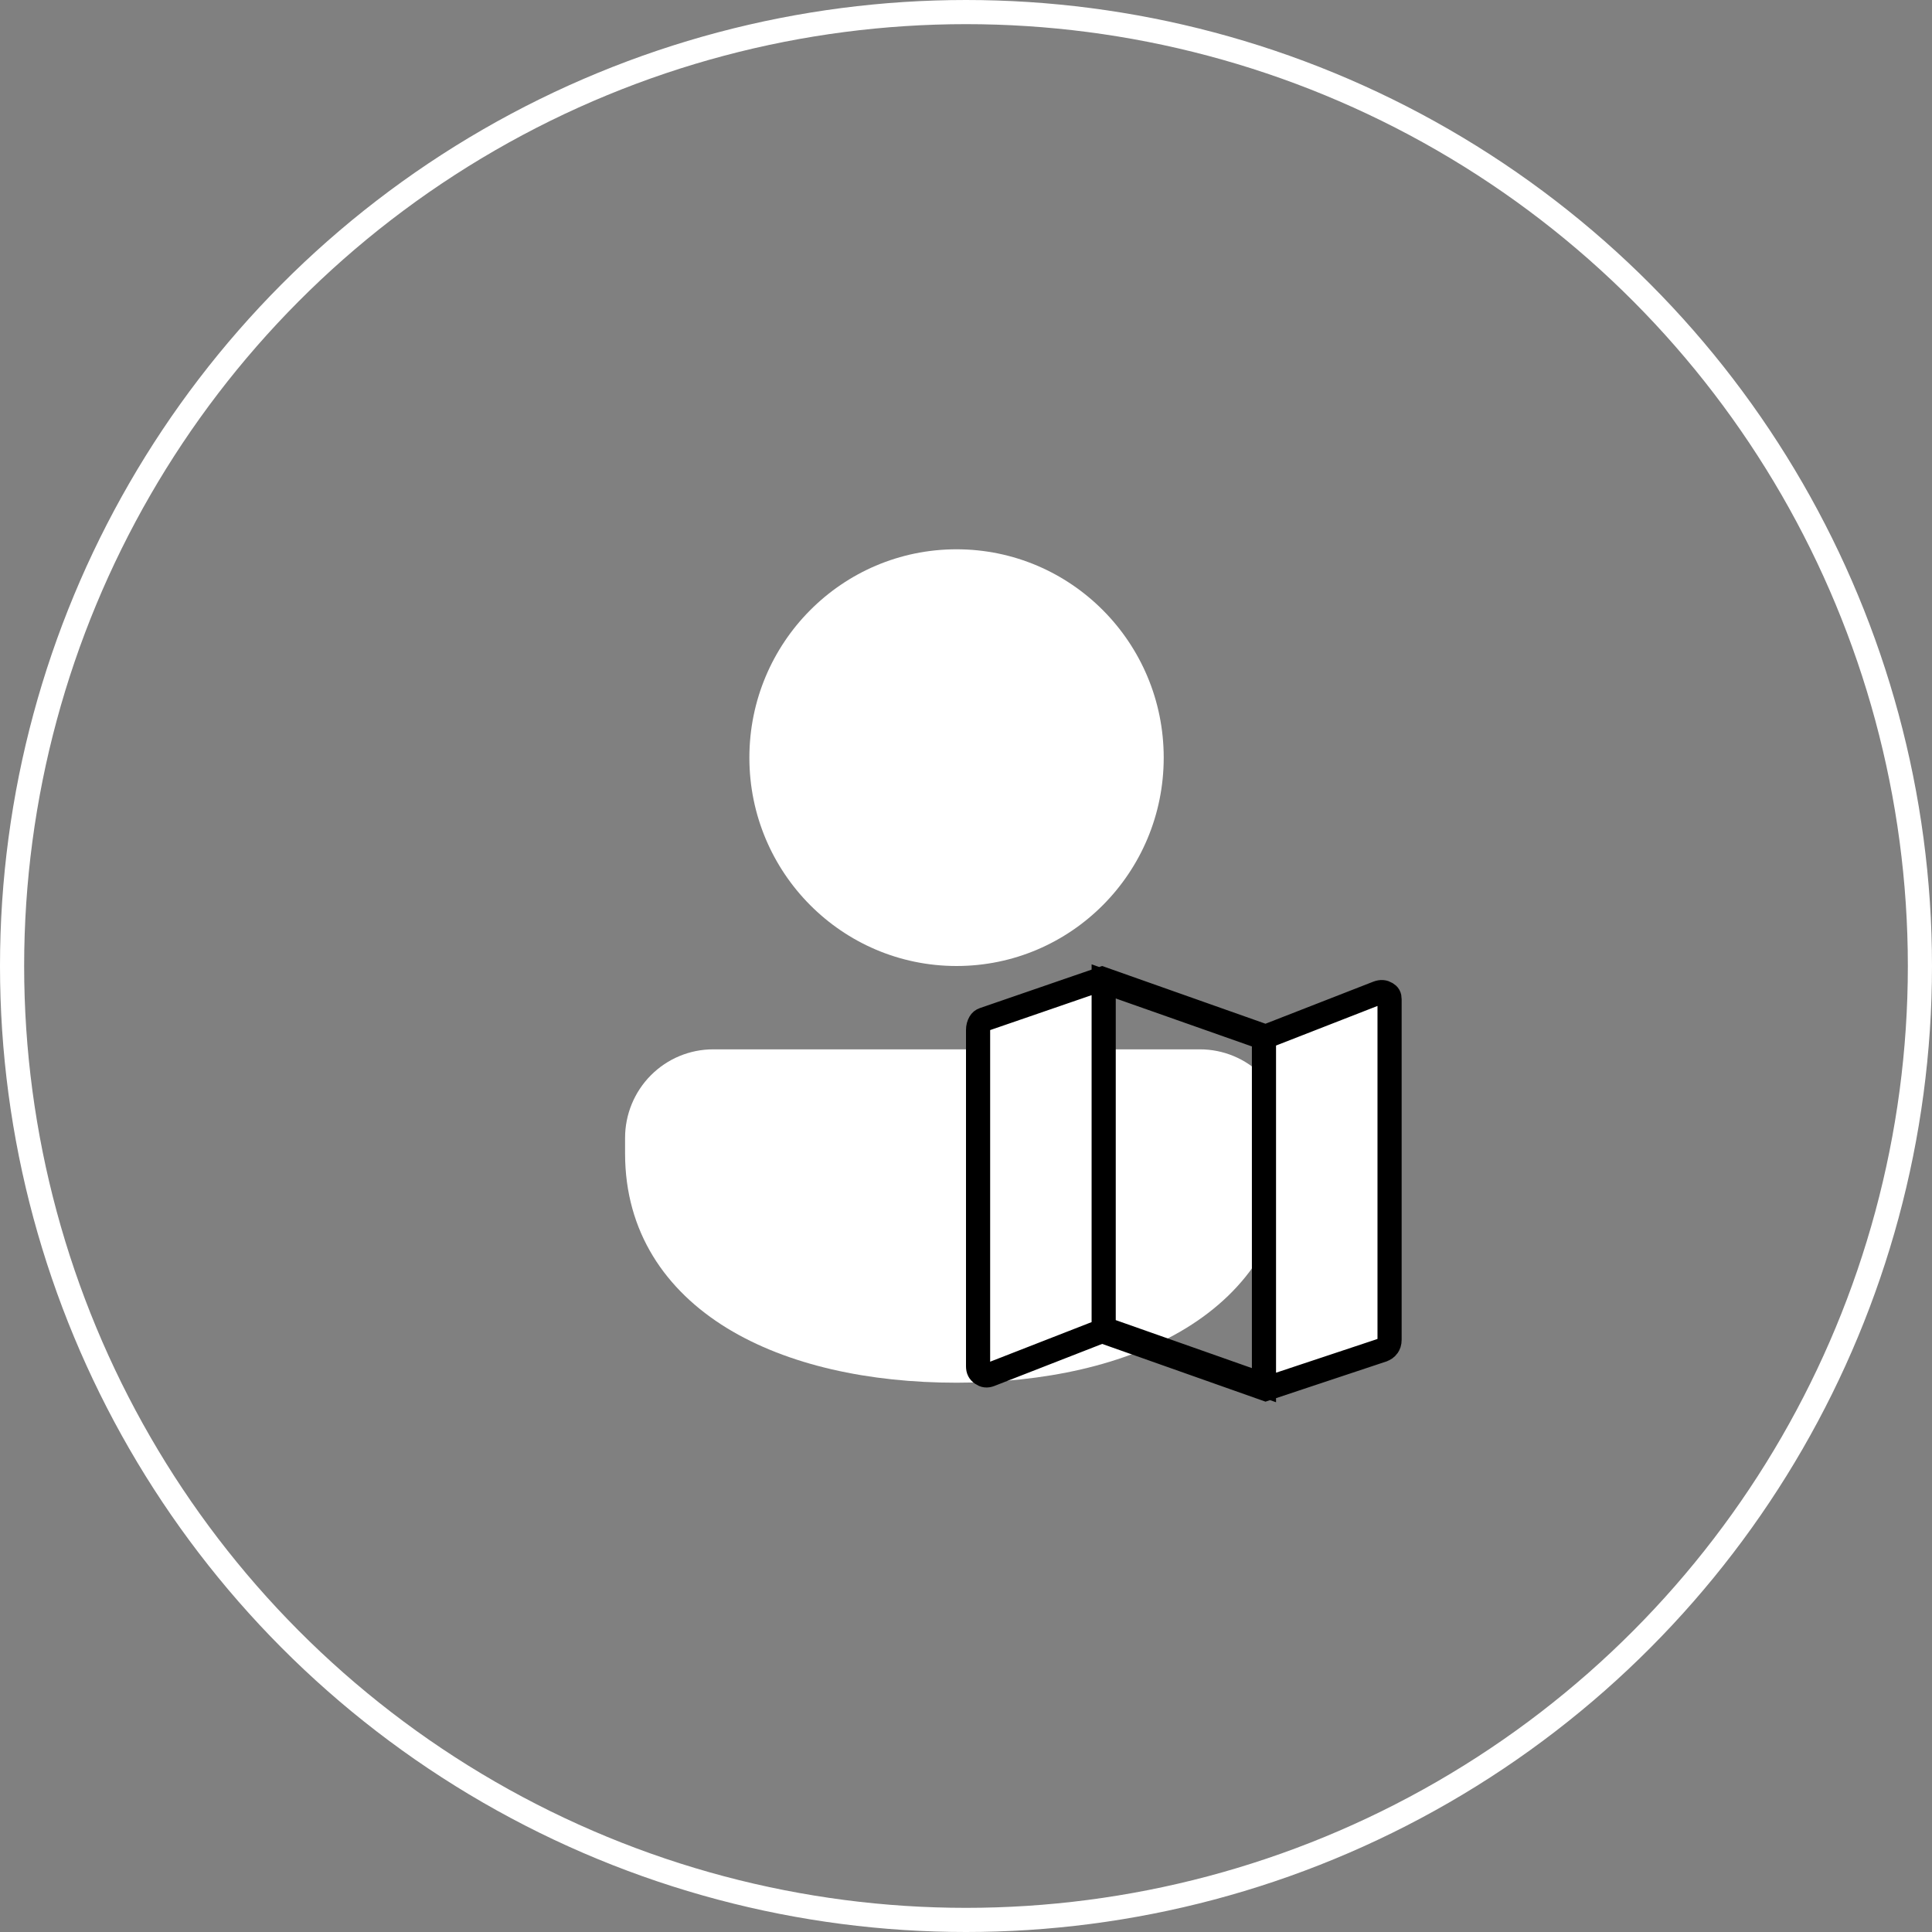 <svg width="80" height="80" viewBox="0 0 80 80" fill="none" xmlns="http://www.w3.org/2000/svg">
<rect x="0" y="0" width="80" height="80" fill="#808080" stroke="none"/>
<path d="M39.608 22.745C34.87 22.745 31.03 26.608 31.03 31.373C31.03 36.138 34.87 40 39.608 40C44.346 40 48.187 36.138 48.187 31.373C48.187 26.608 44.346 22.745 39.608 22.745ZM29.529 43.451C28.562 43.451 27.635 43.837 26.951 44.525C26.267 45.212 25.883 46.145 25.883 47.117V47.765C25.883 51.004 27.549 53.43 30.103 54.995C32.617 56.533 35.993 57.255 39.608 57.255C43.223 57.255 46.6 56.533 49.113 54.995C51.668 53.43 53.334 51.004 53.334 47.765V47.117C53.334 46.635 53.239 46.159 53.056 45.714C52.873 45.269 52.605 44.865 52.266 44.524C51.927 44.184 51.525 43.914 51.083 43.73C50.641 43.546 50.167 43.451 49.688 43.451H29.529Z" fill="white"/>
<path d="M45.804 55.177L45.629 55.115L45.456 55.183L40.996 56.923C40.858 56.975 40.764 56.96 40.656 56.885C40.548 56.81 40.5 56.726 40.5 56.573V42.649C40.5 42.531 40.527 42.433 40.579 42.344C40.615 42.282 40.661 42.242 40.738 42.215L45.635 40.529L52.235 42.862L52.411 42.924L52.584 42.856L57.043 41.116C57.198 41.058 57.304 41.074 57.41 41.138C57.503 41.194 57.539 41.252 57.539 41.379V55.478C57.539 55.598 57.508 55.68 57.459 55.746L57.458 55.748C57.405 55.82 57.334 55.873 57.225 55.908L57.222 55.91L52.407 57.511L45.804 55.177ZM51.672 57.122L52.338 57.357V56.65V43.331V42.977L52.004 42.859L46.367 40.873L45.701 40.638V41.344V54.664V55.018L46.035 55.135L51.672 57.122Z" fill="white" stroke="black"/>
<circle cx="40" cy="40" r="39.5" stroke="white"/>
</svg>
